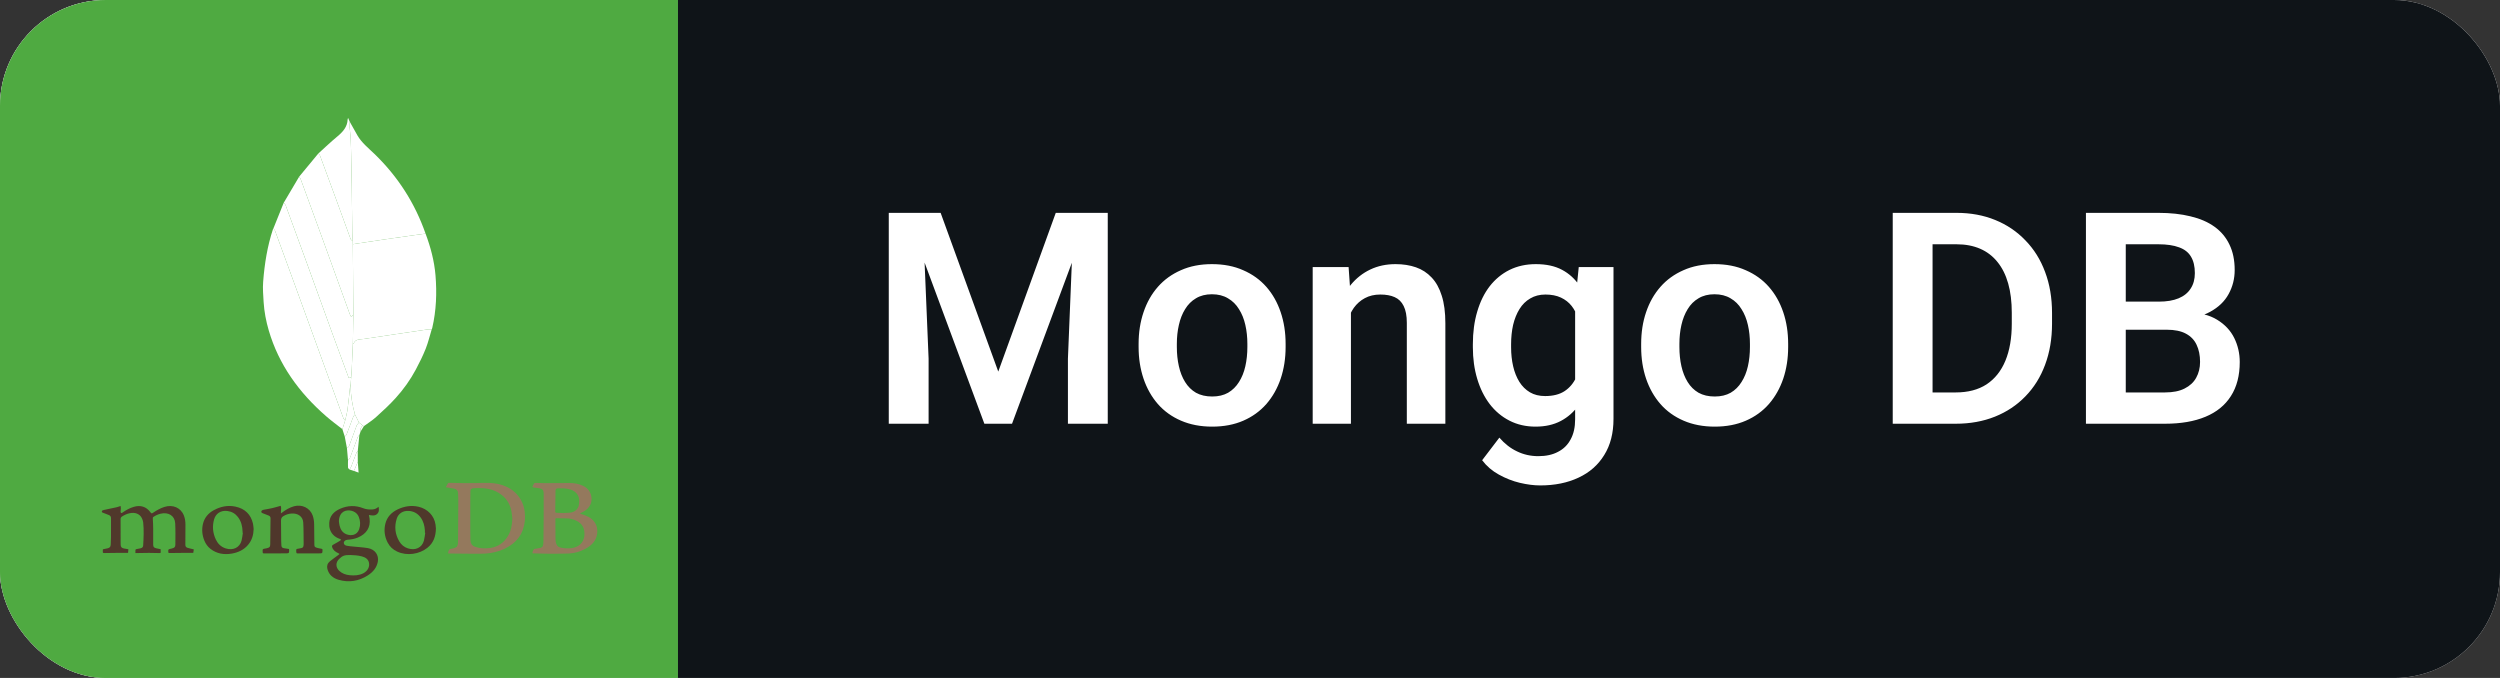 <svg width="118" height="32" viewBox="0 0 118 32" fill="none" xmlns="http://www.w3.org/2000/svg">
<rect x="0" y="0" width="118" height="32" fill="#333333" stroke="none"/>
<g clip-path="url(#clip0_1_40)">
<rect width="118" height="32" rx="5" fill="white"/>
<rect width="107" height="32" rx="5" fill="#C4C4C4"/>
<path d="M113.462 0H4.538C3.335 0 2.18 0.527 1.329 1.464C0.478 2.402 0 3.674 0 5L0 27C0 28.326 0.478 29.598 1.329 30.535C2.18 31.473 3.335 32 4.538 32H113.462C114.665 32 115.82 31.473 116.671 30.535C117.522 29.598 118 28.326 118 27V5C118 3.674 117.522 2.402 116.671 1.464C115.82 0.527 114.665 0 113.462 0Z" fill="url(#paint0_linear_1_40)"/>
<path d="M32 0H0V32H32V0Z" fill="#4FAA41"/>
<path d="M118 0H32V32H118V0Z" fill="#0F1418"/>
<path d="M42.77 10.047H44.398L47.118 17.539L49.832 10.047H51.466L47.768 20H46.462L42.77 10.047ZM41.95 10.047H43.543L43.83 16.931V20H41.95V10.047ZM50.687 10.047H52.286V20H50.406V16.931L50.687 10.047ZM53.742 16.377V16.233C53.742 15.691 53.82 15.192 53.975 14.736C54.13 14.276 54.355 13.877 54.651 13.54C54.948 13.203 55.31 12.941 55.738 12.754C56.167 12.562 56.654 12.467 57.201 12.467C57.757 12.467 58.249 12.562 58.678 12.754C59.111 12.941 59.475 13.203 59.772 13.54C60.068 13.877 60.293 14.276 60.448 14.736C60.603 15.192 60.681 15.691 60.681 16.233V16.377C60.681 16.915 60.603 17.414 60.448 17.874C60.293 18.33 60.068 18.729 59.772 19.07C59.475 19.408 59.113 19.67 58.685 19.856C58.256 20.043 57.766 20.137 57.215 20.137C56.668 20.137 56.178 20.043 55.745 19.856C55.312 19.67 54.948 19.408 54.651 19.07C54.355 18.729 54.13 18.33 53.975 17.874C53.82 17.414 53.742 16.915 53.742 16.377ZM55.547 16.233V16.377C55.547 16.701 55.579 17.004 55.643 17.286C55.706 17.569 55.804 17.817 55.937 18.031C56.069 18.245 56.24 18.414 56.449 18.537C56.663 18.656 56.919 18.715 57.215 18.715C57.507 18.715 57.757 18.656 57.967 18.537C58.176 18.414 58.347 18.245 58.48 18.031C58.616 17.817 58.717 17.569 58.78 17.286C58.844 17.004 58.876 16.701 58.876 16.377V16.233C58.876 15.914 58.844 15.616 58.78 15.338C58.717 15.055 58.616 14.807 58.48 14.593C58.347 14.374 58.174 14.203 57.96 14.08C57.75 13.953 57.497 13.889 57.201 13.889C56.91 13.889 56.659 13.953 56.449 14.08C56.24 14.203 56.069 14.374 55.937 14.593C55.804 14.807 55.706 15.055 55.643 15.338C55.579 15.616 55.547 15.914 55.547 16.233ZM63.764 14.183V20H61.959V12.604H63.654L63.764 14.183ZM63.477 16.035H62.943C62.948 15.497 63.021 15.01 63.162 14.572C63.303 14.135 63.502 13.759 63.757 13.444C64.017 13.13 64.324 12.888 64.68 12.72C65.035 12.551 65.432 12.467 65.869 12.467C66.225 12.467 66.546 12.517 66.833 12.617C67.12 12.717 67.366 12.877 67.571 13.096C67.781 13.315 67.94 13.602 68.05 13.957C68.164 14.308 68.221 14.741 68.221 15.256V20H66.402V15.242C66.402 14.905 66.352 14.638 66.252 14.442C66.156 14.246 66.015 14.107 65.828 14.025C65.646 13.943 65.42 13.902 65.151 13.902C64.873 13.902 64.63 13.959 64.42 14.073C64.215 14.183 64.042 14.335 63.9 14.531C63.764 14.727 63.659 14.953 63.586 15.208C63.513 15.463 63.477 15.739 63.477 16.035ZM74.517 12.604H76.157V19.774C76.157 20.444 76.011 21.012 75.72 21.477C75.433 21.946 75.029 22.301 74.51 22.543C73.99 22.789 73.386 22.912 72.698 22.912C72.402 22.912 72.081 22.871 71.734 22.789C71.393 22.707 71.062 22.577 70.743 22.399C70.429 22.226 70.167 22.001 69.957 21.723L70.77 20.656C71.017 20.943 71.295 21.16 71.605 21.306C71.914 21.456 72.249 21.531 72.609 21.531C72.974 21.531 73.284 21.463 73.539 21.326C73.799 21.194 73.997 20.998 74.134 20.738C74.275 20.483 74.346 20.169 74.346 19.795V14.292L74.517 12.604ZM69.519 16.391V16.247C69.519 15.682 69.588 15.169 69.725 14.709C69.861 14.244 70.057 13.845 70.312 13.513C70.572 13.18 70.884 12.922 71.249 12.74C71.618 12.558 72.033 12.467 72.493 12.467C72.981 12.467 73.391 12.556 73.724 12.733C74.061 12.911 74.339 13.164 74.558 13.492C74.781 13.82 74.954 14.21 75.077 14.661C75.205 15.108 75.303 15.6 75.371 16.138V16.527C75.307 17.051 75.205 17.532 75.064 17.97C74.927 18.407 74.745 18.79 74.517 19.118C74.289 19.442 74.006 19.692 73.669 19.87C73.332 20.048 72.935 20.137 72.48 20.137C72.024 20.137 71.614 20.043 71.249 19.856C70.884 19.67 70.572 19.408 70.312 19.07C70.057 18.733 69.861 18.337 69.725 17.881C69.588 17.425 69.519 16.928 69.519 16.391ZM71.324 16.247V16.391C71.324 16.71 71.356 17.008 71.42 17.286C71.484 17.564 71.582 17.81 71.714 18.024C71.846 18.234 72.012 18.398 72.213 18.517C72.413 18.635 72.653 18.694 72.931 18.694C73.304 18.694 73.61 18.617 73.847 18.462C74.088 18.302 74.27 18.086 74.394 17.812C74.521 17.535 74.603 17.222 74.64 16.876V15.803C74.617 15.529 74.567 15.276 74.489 15.044C74.416 14.812 74.314 14.611 74.182 14.442C74.049 14.274 73.881 14.142 73.676 14.046C73.471 13.95 73.227 13.902 72.944 13.902C72.671 13.902 72.432 13.964 72.227 14.087C72.022 14.205 71.853 14.372 71.721 14.586C71.588 14.8 71.488 15.049 71.42 15.331C71.356 15.614 71.324 15.919 71.324 16.247ZM77.463 16.377V16.233C77.463 15.691 77.54 15.192 77.695 14.736C77.85 14.276 78.076 13.877 78.372 13.54C78.668 13.203 79.031 12.941 79.459 12.754C79.887 12.562 80.375 12.467 80.922 12.467C81.478 12.467 81.97 12.562 82.398 12.754C82.831 12.941 83.196 13.203 83.492 13.54C83.788 13.877 84.014 14.276 84.169 14.736C84.324 15.192 84.401 15.691 84.401 16.233V16.377C84.401 16.915 84.324 17.414 84.169 17.874C84.014 18.33 83.788 18.729 83.492 19.07C83.196 19.408 82.834 19.67 82.405 19.856C81.977 20.043 81.487 20.137 80.936 20.137C80.389 20.137 79.899 20.043 79.466 19.856C79.033 19.67 78.668 19.408 78.372 19.07C78.076 18.729 77.85 18.33 77.695 17.874C77.54 17.414 77.463 16.915 77.463 16.377ZM79.268 16.233V16.377C79.268 16.701 79.299 17.004 79.363 17.286C79.427 17.569 79.525 17.817 79.657 18.031C79.789 18.245 79.96 18.414 80.17 18.537C80.384 18.656 80.639 18.715 80.936 18.715C81.227 18.715 81.478 18.656 81.688 18.537C81.897 18.414 82.068 18.245 82.2 18.031C82.337 17.817 82.437 17.569 82.501 17.286C82.565 17.004 82.597 16.701 82.597 16.377V16.233C82.597 15.914 82.565 15.616 82.501 15.338C82.437 15.055 82.337 14.807 82.2 14.593C82.068 14.374 81.895 14.203 81.681 14.08C81.471 13.953 81.218 13.889 80.922 13.889C80.63 13.889 80.38 13.953 80.17 14.08C79.96 14.203 79.789 14.374 79.657 14.593C79.525 14.807 79.427 15.055 79.363 15.338C79.299 15.616 79.268 15.914 79.268 16.233ZM92.311 20H90.164L90.178 18.523H92.311C92.889 18.523 93.375 18.396 93.767 18.141C94.159 17.881 94.455 17.509 94.655 17.026C94.856 16.539 94.956 15.955 94.956 15.276V14.764C94.956 14.24 94.899 13.777 94.785 13.376C94.671 12.975 94.503 12.638 94.279 12.364C94.061 12.091 93.789 11.883 93.466 11.742C93.142 11.601 92.771 11.53 92.352 11.53H90.123V10.047H92.352C93.017 10.047 93.623 10.159 94.17 10.382C94.721 10.605 95.198 10.926 95.599 11.346C96.004 11.76 96.314 12.257 96.528 12.836C96.747 13.415 96.856 14.062 96.856 14.777V15.276C96.856 15.987 96.747 16.634 96.528 17.218C96.314 17.797 96.004 18.293 95.599 18.708C95.198 19.123 94.719 19.442 94.163 19.665C93.607 19.888 92.99 20 92.311 20ZM91.217 10.047V20H89.337V10.047H91.217ZM102.271 15.563H99.728L99.714 14.237H101.895C102.268 14.237 102.58 14.185 102.831 14.08C103.082 13.975 103.271 13.823 103.398 13.622C103.531 13.421 103.597 13.178 103.597 12.891C103.597 12.572 103.535 12.312 103.412 12.111C103.294 11.911 103.107 11.765 102.852 11.674C102.596 11.578 102.273 11.53 101.881 11.53H100.336V20H98.456V10.047H101.881C102.446 10.047 102.95 10.102 103.392 10.211C103.838 10.316 104.216 10.48 104.526 10.703C104.836 10.926 105.071 11.207 105.23 11.544C105.395 11.881 105.477 12.282 105.477 12.747C105.477 13.157 105.381 13.536 105.189 13.882C105.003 14.224 104.713 14.502 104.321 14.716C103.934 14.93 103.442 15.053 102.845 15.085L102.271 15.563ZM102.188 20H99.174L99.96 18.523H102.188C102.562 18.523 102.87 18.462 103.111 18.339C103.357 18.216 103.54 18.047 103.658 17.833C103.781 17.614 103.843 17.364 103.843 17.081C103.843 16.771 103.788 16.502 103.679 16.274C103.574 16.047 103.405 15.871 103.173 15.748C102.945 15.625 102.644 15.563 102.271 15.563H100.315L100.329 14.237H102.817L103.248 14.75C103.822 14.755 104.289 14.868 104.649 15.092C105.014 15.315 105.283 15.602 105.456 15.953C105.629 16.304 105.716 16.682 105.716 17.088C105.716 17.726 105.577 18.261 105.299 18.694C105.025 19.127 104.624 19.453 104.096 19.672C103.572 19.891 102.936 20 102.188 20Z" fill="white"/>
<g clip-path="url(#clip1_1_40)">
<path fill-rule="evenodd" clip-rule="evenodd" d="M21.043 22.994C21.076 22.935 21.107 22.884 21.134 22.83C21.151 22.796 21.178 22.789 21.215 22.79C21.436 22.796 21.657 22.802 21.878 22.804C22.067 22.806 22.255 22.803 22.443 22.801C22.655 22.799 22.868 22.788 23.079 22.794C23.362 22.801 23.637 22.852 23.892 22.968C24.197 23.106 24.427 23.316 24.585 23.594C24.685 23.771 24.743 23.958 24.767 24.158C24.8 24.447 24.778 24.729 24.678 25.006C24.555 25.348 24.321 25.61 23.995 25.806C23.744 25.958 23.47 26.047 23.175 26.098C22.863 26.152 22.551 26.135 22.238 26.136C21.895 26.137 21.552 26.13 21.209 26.126C21.149 26.126 21.141 26.115 21.157 26.063L21.171 26.014C21.205 25.918 21.223 25.913 21.329 25.897C21.403 25.886 21.48 25.861 21.542 25.823C21.578 25.801 21.592 25.744 21.607 25.7C21.619 25.661 21.619 25.619 21.619 25.578C21.624 24.963 21.63 24.348 21.632 23.733C21.633 23.577 21.629 23.422 21.619 23.266C21.613 23.158 21.55 23.083 21.409 23.058C21.3 23.038 21.19 23.022 21.08 23.004L21.043 22.994V22.994ZM24.183 24.484C24.168 24.361 24.161 24.238 24.137 24.117C24.08 23.827 23.942 23.575 23.7 23.377C23.308 23.057 22.837 23.008 22.342 23.046C22.23 23.055 22.206 23.09 22.204 23.196C22.201 23.347 22.198 23.498 22.198 23.649C22.198 24.128 22.198 24.607 22.198 25.085C22.198 25.221 22.2 25.358 22.204 25.494C22.209 25.633 22.264 25.75 22.412 25.804C22.645 25.889 22.891 25.899 23.136 25.865C23.527 25.809 23.801 25.6 23.984 25.285C24.13 25.036 24.171 24.764 24.183 24.484V24.484ZM25.134 26.114C25.129 26.039 25.162 25.978 25.203 25.921C25.214 25.906 25.253 25.906 25.279 25.902L25.503 25.861C25.582 25.845 25.623 25.797 25.635 25.725C25.642 25.678 25.649 25.63 25.65 25.583C25.654 25.206 25.659 24.829 25.661 24.452C25.663 24.075 25.662 23.698 25.662 23.32L25.66 23.248C25.652 23.127 25.588 23.064 25.457 23.046L25.173 23.007C25.139 23.002 25.126 22.987 25.139 22.958C25.16 22.91 25.181 22.859 25.212 22.815C25.224 22.799 25.262 22.793 25.289 22.793C25.424 22.795 25.56 22.805 25.695 22.804L26.875 22.798C27.103 22.798 27.322 22.834 27.526 22.934C27.75 23.044 27.876 23.214 27.912 23.446C27.949 23.69 27.869 23.895 27.676 24.058C27.596 24.125 27.493 24.169 27.401 24.224L27.371 24.241C27.457 24.27 27.538 24.295 27.617 24.325C27.849 24.412 28.034 24.549 28.132 24.767C28.209 24.939 28.209 25.119 28.163 25.298C28.092 25.577 27.892 25.763 27.631 25.904C27.387 26.036 27.123 26.113 26.841 26.126C26.581 26.138 26.32 26.133 26.06 26.136L25.909 26.137C25.658 26.132 25.407 26.126 25.157 26.119L25.134 26.114V26.114ZM26.215 25.02H26.218C26.218 25.138 26.216 25.256 26.218 25.374C26.22 25.451 26.217 25.53 26.235 25.603C26.262 25.713 26.316 25.813 26.451 25.844C26.632 25.887 26.818 25.896 27.001 25.867C27.231 25.83 27.415 25.724 27.515 25.522C27.59 25.373 27.601 25.214 27.575 25.052C27.541 24.839 27.418 24.684 27.213 24.582C27.079 24.515 26.935 24.475 26.783 24.469C26.611 24.463 26.44 24.463 26.269 24.458C26.221 24.457 26.215 24.479 26.215 24.516C26.216 24.683 26.215 24.852 26.215 25.02V25.02ZM26.579 24.216C26.673 24.211 26.779 24.21 26.884 24.2C27.086 24.182 27.228 24.088 27.302 23.911C27.339 23.821 27.338 23.728 27.339 23.635C27.342 23.391 27.187 23.191 26.935 23.108C26.741 23.045 26.54 23.044 26.339 23.049C26.257 23.051 26.221 23.084 26.22 23.159L26.207 24.145C26.207 24.185 26.225 24.202 26.267 24.203L26.579 24.216V24.216Z" fill="#94795D"/>
<path fill-rule="evenodd" clip-rule="evenodd" d="M6.059 25.924L6.045 26.094C5.912 26.094 5.79 26.093 5.667 26.094C5.437 26.096 5.206 26.1 4.975 26.103L4.953 26.104C4.92 26.101 4.86 26.101 4.858 26.092C4.848 26.041 4.852 25.988 4.854 25.936C4.854 25.93 4.877 25.922 4.89 25.919L5.069 25.883C5.181 25.856 5.221 25.811 5.226 25.705C5.232 25.585 5.238 25.465 5.239 25.345C5.24 25.05 5.238 24.756 5.24 24.46C5.24 24.392 5.214 24.34 5.144 24.312C5.061 24.278 4.977 24.245 4.893 24.214C4.853 24.199 4.802 24.191 4.806 24.142C4.811 24.092 4.861 24.079 4.908 24.069C5.104 24.028 5.3 23.988 5.495 23.944C5.558 23.93 5.618 23.906 5.693 23.882C5.697 23.919 5.704 23.954 5.704 23.99L5.692 24.159C5.692 24.178 5.703 24.204 5.718 24.214C5.728 24.221 5.759 24.209 5.775 24.198C5.941 24.081 6.118 23.98 6.319 23.922C6.631 23.83 6.899 23.915 7.087 24.162C7.153 24.249 7.153 24.249 7.244 24.189C7.402 24.083 7.566 23.991 7.75 23.93C8.154 23.795 8.542 23.966 8.682 24.34C8.734 24.476 8.753 24.616 8.753 24.759L8.749 25.712C8.749 25.79 8.777 25.835 8.858 25.859C8.95 25.887 9.044 25.906 9.147 25.93L9.123 26.094C9.006 26.094 8.899 26.093 8.791 26.094C8.529 26.096 8.266 26.098 8.004 26.103C7.958 26.104 7.946 26.094 7.944 26.055C7.937 25.929 7.935 25.929 8.064 25.9L8.108 25.89C8.234 25.858 8.276 25.823 8.277 25.705C8.279 25.368 8.287 25.03 8.269 24.693C8.249 24.344 7.948 24.158 7.58 24.247C7.46 24.276 7.351 24.327 7.25 24.393C7.216 24.416 7.209 24.442 7.212 24.481C7.222 24.63 7.229 24.779 7.23 24.928C7.232 25.189 7.229 25.449 7.23 25.71C7.23 25.816 7.27 25.856 7.383 25.881L7.552 25.916L7.583 25.923C7.585 25.972 7.587 26.022 7.585 26.072C7.583 26.103 7.557 26.105 7.528 26.105C7.364 26.101 7.2 26.096 7.036 26.096C6.837 26.097 6.637 26.102 6.438 26.105H6.391C6.391 26.053 6.389 26.002 6.393 25.952C6.394 25.94 6.417 25.923 6.433 25.919L6.63 25.881C6.713 25.862 6.753 25.823 6.758 25.745C6.78 25.384 6.796 25.022 6.759 24.661C6.752 24.591 6.727 24.52 6.695 24.456C6.595 24.251 6.368 24.166 6.107 24.227C5.983 24.256 5.871 24.309 5.765 24.375C5.715 24.406 5.692 24.447 5.692 24.5C5.692 24.86 5.693 25.22 5.694 25.58L5.696 25.719C5.699 25.816 5.743 25.867 5.848 25.888C5.915 25.902 5.983 25.911 6.059 25.924V25.924Z" fill="#50382B"/>
<path fill-rule="evenodd" clip-rule="evenodd" d="M17.867 23.918C17.898 24.054 17.897 24.176 17.789 24.268C17.681 24.36 17.546 24.329 17.413 24.308C17.425 24.373 17.439 24.427 17.445 24.483C17.494 24.894 17.301 25.199 16.887 25.374C16.73 25.44 16.564 25.464 16.394 25.477C16.31 25.483 16.236 25.542 16.228 25.606C16.22 25.671 16.264 25.737 16.352 25.756C16.456 25.779 16.565 25.786 16.672 25.797C16.901 25.821 17.133 25.832 17.359 25.87C17.702 25.927 17.893 26.202 17.833 26.518C17.779 26.8 17.602 27.005 17.355 27.162C16.938 27.428 16.481 27.506 15.994 27.37C15.716 27.292 15.52 27.124 15.452 26.852C15.418 26.715 15.454 26.592 15.565 26.499C15.698 26.39 15.842 26.292 15.981 26.188L16.026 26.147L15.975 26.114C15.833 26.052 15.72 25.967 15.676 25.82C15.661 25.77 15.676 25.738 15.722 25.712C15.8 25.669 15.878 25.625 15.955 25.58C15.992 25.559 16.027 25.538 16.061 25.514C16.107 25.481 16.103 25.457 16.048 25.439C15.92 25.395 15.806 25.332 15.718 25.235C15.57 25.073 15.529 24.88 15.541 24.677C15.56 24.359 15.748 24.149 16.052 24.014C16.415 23.854 16.779 23.844 17.149 23.99C17.286 24.044 17.43 24.055 17.576 24.046C17.686 24.039 17.782 24.001 17.867 23.918V23.918ZM16.531 26.197C16.259 26.195 16.173 26.226 16.014 26.375C15.835 26.543 15.836 26.776 16.014 26.945C16.15 27.072 16.319 27.132 16.507 27.15C16.727 27.171 16.943 27.163 17.143 27.061C17.355 26.953 17.461 26.752 17.413 26.549C17.374 26.382 17.24 26.305 17.077 26.261C16.891 26.211 16.699 26.202 16.531 26.197V26.197ZM15.996 24.596C16.006 24.666 16.01 24.736 16.027 24.804C16.07 24.981 16.154 25.136 16.345 25.215C16.569 25.307 16.855 25.267 16.953 24.978C17.02 24.78 17.012 24.583 16.931 24.39C16.895 24.303 16.837 24.23 16.753 24.177C16.559 24.052 16.208 24.035 16.065 24.311C16.018 24.401 16 24.497 15.996 24.596V24.596Z" fill="#4F382B"/>
<path fill-rule="evenodd" clip-rule="evenodd" d="M13.248 23.874C13.255 23.905 13.27 23.94 13.27 23.975C13.271 24.041 13.263 24.108 13.259 24.175V24.233L13.32 24.189C13.488 24.062 13.669 23.954 13.879 23.895C14.258 23.79 14.637 23.981 14.761 24.337C14.807 24.472 14.826 24.611 14.828 24.752C14.832 25.066 14.834 25.379 14.838 25.693C14.839 25.806 14.853 25.826 14.969 25.858C15.034 25.877 15.102 25.89 15.17 25.9C15.207 25.905 15.223 25.919 15.221 25.952L15.222 25.983C15.22 26.113 15.21 26.119 15.073 26.119C14.746 26.118 14.418 26.12 14.09 26.122C13.993 26.123 13.993 26.126 13.983 26.037L13.981 25.986C13.987 25.909 13.989 25.91 14.071 25.899C14.126 25.891 14.181 25.88 14.234 25.867C14.29 25.854 14.316 25.816 14.323 25.766C14.327 25.74 14.332 25.715 14.332 25.689C14.327 25.346 14.333 25.003 14.313 24.661C14.296 24.384 14.067 24.219 13.765 24.238C13.616 24.247 13.482 24.293 13.36 24.371C13.28 24.423 13.263 24.498 13.264 24.579C13.265 24.899 13.269 25.22 13.272 25.541C13.273 25.611 13.275 25.681 13.282 25.751C13.29 25.827 13.319 25.858 13.4 25.875C13.478 25.89 13.557 25.899 13.64 25.912L13.648 25.971C13.65 26.109 13.635 26.119 13.489 26.118C13.151 26.117 12.812 26.119 12.473 26.122C12.42 26.123 12.397 26.108 12.398 26.06L12.398 26.039C12.389 25.916 12.393 25.911 12.52 25.891L12.58 25.88C12.718 25.851 12.754 25.817 12.755 25.689C12.762 25.28 12.764 24.872 12.769 24.465C12.769 24.406 12.745 24.36 12.686 24.336C12.603 24.302 12.519 24.27 12.435 24.238C12.388 24.221 12.335 24.21 12.333 24.151C12.332 24.109 12.38 24.072 12.447 24.06C12.58 24.035 12.714 24.014 12.845 23.984C12.976 23.954 13.105 23.914 13.248 23.874Z" fill="#4F372B"/>
<path fill-rule="evenodd" clip-rule="evenodd" d="M20.575 24.94C20.569 25.321 20.461 25.629 20.168 25.86C19.797 26.154 19.218 26.254 18.745 26.034C18.543 25.941 18.395 25.797 18.298 25.611C18.15 25.324 18.113 25.023 18.19 24.714C18.267 24.409 18.468 24.188 18.768 24.044C19.078 23.897 19.404 23.84 19.747 23.917C20.182 24.015 20.494 24.34 20.556 24.756C20.567 24.828 20.572 24.902 20.575 24.94V24.94ZM20.072 25.146L20.055 25.145C20.055 25.109 20.057 25.073 20.055 25.037C20.04 24.813 19.986 24.6 19.845 24.412C19.711 24.235 19.529 24.13 19.292 24.115C19.026 24.097 18.803 24.234 18.725 24.483C18.607 24.858 18.647 25.223 18.854 25.566C18.944 25.715 19.077 25.826 19.256 25.884C19.606 25.997 19.917 25.85 20.008 25.52C20.041 25.398 20.051 25.271 20.072 25.146Z" fill="#4F382B"/>
<path fill-rule="evenodd" clip-rule="evenodd" d="M11.972 24.969C11.965 25.243 11.895 25.496 11.711 25.715C11.515 25.951 11.245 26.077 10.937 26.13C10.574 26.192 10.232 26.135 9.94 25.911C9.802 25.804 9.707 25.668 9.644 25.512C9.542 25.257 9.516 24.995 9.579 24.729C9.647 24.444 9.822 24.226 10.093 24.079C10.407 23.911 10.745 23.835 11.107 23.911C11.572 24.009 11.84 24.288 11.939 24.71C11.959 24.795 11.962 24.883 11.972 24.969V24.969ZM11.463 25.15L11.45 25.148V25.097C11.442 24.846 11.389 24.607 11.226 24.398C11.106 24.244 10.944 24.147 10.738 24.119C10.401 24.075 10.18 24.259 10.107 24.509C10.012 24.836 10.042 25.158 10.189 25.468C10.281 25.661 10.427 25.811 10.65 25.884C10.998 25.998 11.313 25.847 11.401 25.519C11.434 25.398 11.443 25.273 11.463 25.15V25.15Z" fill="#4F372B"/>
<path fill-rule="evenodd" clip-rule="evenodd" d="M20.086 11.027C20.326 11.665 20.498 12.316 20.555 12.99C20.625 13.826 20.593 14.657 20.402 15.48L20.377 15.546C20.317 15.546 20.256 15.539 20.197 15.547C19.7 15.619 19.204 15.694 18.708 15.768C18.195 15.844 17.681 15.918 17.169 15.999C16.988 16.028 16.763 15.994 16.69 16.224L16.654 16.235L16.679 14.856L16.654 11.527L16.893 11.489C17.284 11.43 17.675 11.37 18.066 11.313C18.533 11.245 19 11.179 19.467 11.112C19.674 11.083 19.88 11.056 20.086 11.027V11.027Z" fill="white"/>
<path fill-rule="evenodd" clip-rule="evenodd" d="M16.161 20.257C15.909 20.058 15.648 19.867 15.406 19.657C14.106 18.529 13.155 17.201 12.686 15.599C12.557 15.158 12.471 14.71 12.443 14.255C12.424 13.936 12.396 13.615 12.421 13.298C12.486 12.454 12.618 11.619 12.887 10.807L12.902 10.788C12.928 10.82 12.965 10.848 12.979 10.885C13.241 11.595 13.502 12.307 13.761 13.019C14.575 15.256 15.388 17.494 16.204 19.731C16.22 19.775 16.261 19.811 16.291 19.85L16.161 20.257V20.257Z" fill="white"/>
<path fill-rule="evenodd" clip-rule="evenodd" d="M20.086 11.027C19.88 11.056 19.673 11.083 19.467 11.112C19 11.178 18.533 11.245 18.066 11.313C17.675 11.37 17.284 11.43 16.893 11.489L16.654 11.527L16.652 11.383C16.644 11.265 16.631 11.148 16.629 11.03L16.602 8.774C16.596 8.303 16.587 7.833 16.576 7.362C16.57 7.07 16.563 6.777 16.549 6.485C16.541 6.329 16.514 6.172 16.503 6.016C16.496 5.925 16.505 5.834 16.507 5.744C16.629 5.961 16.748 6.18 16.873 6.396C17.071 6.736 17.387 6.988 17.671 7.262C18.793 8.345 19.59 9.605 20.086 11.027V11.027Z" fill="white"/>
<path fill-rule="evenodd" clip-rule="evenodd" d="M16.655 16.235L16.69 16.224C16.763 15.994 16.988 16.028 17.169 15.999C17.681 15.918 18.195 15.844 18.708 15.768C19.204 15.694 19.7 15.619 20.197 15.547C20.256 15.539 20.317 15.546 20.377 15.546C20.284 15.85 20.211 16.162 20.094 16.458C19.96 16.794 19.798 17.122 19.626 17.444C19.37 17.924 19.05 18.373 18.678 18.784C18.392 19.101 18.073 19.394 17.753 19.683C17.576 19.843 17.368 19.973 17.174 20.116L17.124 20.085L16.943 19.943L16.755 19.564C16.626 19.122 16.559 18.672 16.547 18.214L16.551 18.137L16.576 17.804C16.585 17.69 16.596 17.577 16.601 17.463C16.62 17.054 16.637 16.645 16.655 16.235V16.235Z" fill="white"/>
<path fill-rule="evenodd" clip-rule="evenodd" d="M16.655 16.235C16.637 16.645 16.62 17.054 16.601 17.463C16.596 17.577 16.585 17.691 16.576 17.805L16.462 17.844C16.209 17.158 15.955 16.478 15.707 15.797C15.297 14.67 14.891 13.542 14.482 12.415C14.151 11.505 13.817 10.596 13.482 9.688C13.466 9.645 13.421 9.612 13.39 9.574L14.12 8.339C14.146 8.379 14.179 8.416 14.194 8.46C14.532 9.38 14.87 10.3 15.204 11.221C15.639 12.419 16.072 13.618 16.506 14.817C16.524 14.865 16.552 14.909 16.579 14.963L16.68 14.856C16.671 15.316 16.663 15.775 16.655 16.235Z" fill="white"/>
<path fill-rule="evenodd" clip-rule="evenodd" d="M13.39 9.574C13.421 9.612 13.466 9.645 13.482 9.688C13.817 10.596 14.151 11.505 14.481 12.415C14.891 13.542 15.296 14.67 15.707 15.797C15.955 16.478 16.209 17.157 16.462 17.844L16.576 17.805L16.551 18.138L16.527 18.214C16.488 18.579 16.454 18.944 16.406 19.308C16.382 19.491 16.33 19.669 16.291 19.85C16.261 19.811 16.22 19.775 16.204 19.731C15.388 17.494 14.575 15.256 13.761 13.019C13.501 12.307 13.241 11.595 12.979 10.885C12.965 10.848 12.928 10.82 12.902 10.788L13.39 9.574V9.574Z" fill="white"/>
<path fill-rule="evenodd" clip-rule="evenodd" d="M16.679 14.856L16.579 14.963C16.552 14.909 16.523 14.865 16.506 14.817C16.071 13.618 15.639 12.419 15.204 11.221C14.87 10.3 14.532 9.38 14.194 8.46C14.178 8.416 14.146 8.379 14.12 8.339L15.024 7.246C15.052 7.28 15.093 7.311 15.107 7.351C15.358 8.026 15.607 8.703 15.854 9.379C16.085 10.011 16.312 10.644 16.546 11.275C16.561 11.318 16.616 11.348 16.652 11.383L16.654 11.527L16.679 14.856V14.856Z" fill="white"/>
<path fill-rule="evenodd" clip-rule="evenodd" d="M16.652 11.383C16.616 11.348 16.561 11.318 16.546 11.275C16.312 10.644 16.085 10.011 15.854 9.379C15.607 8.703 15.358 8.026 15.107 7.351C15.093 7.311 15.052 7.28 15.024 7.246C15.317 6.981 15.602 6.707 15.908 6.454C16.179 6.23 16.398 5.99 16.408 5.635L16.429 5.564L16.507 5.744C16.505 5.834 16.496 5.925 16.502 6.015C16.514 6.172 16.541 6.328 16.549 6.485C16.563 6.777 16.57 7.07 16.576 7.362C16.587 7.833 16.596 8.303 16.602 8.774L16.629 11.03C16.631 11.148 16.644 11.265 16.652 11.383V11.383Z" fill="white"/>
<path fill-rule="evenodd" clip-rule="evenodd" d="M16.291 19.85C16.33 19.669 16.382 19.49 16.406 19.308C16.454 18.944 16.488 18.579 16.528 18.214L16.538 18.213L16.547 18.214C16.559 18.672 16.626 19.122 16.755 19.565C16.729 19.597 16.692 19.625 16.678 19.661C16.57 19.942 16.467 20.226 16.358 20.507C16.343 20.546 16.302 20.576 16.273 20.609L16.161 20.257L16.291 19.85Z" fill="white"/>
<path fill-rule="evenodd" clip-rule="evenodd" d="M16.273 20.61C16.302 20.576 16.343 20.546 16.358 20.508C16.467 20.226 16.57 19.943 16.678 19.661C16.692 19.625 16.729 19.597 16.755 19.565L16.943 19.943C16.906 19.991 16.855 20.035 16.834 20.089L16.475 21.058C16.46 21.097 16.41 21.124 16.376 21.157L16.273 20.61V20.61Z" fill="white"/>
<path fill-rule="evenodd" clip-rule="evenodd" d="M16.376 21.157C16.41 21.124 16.461 21.096 16.475 21.057L16.834 20.088C16.854 20.035 16.906 19.991 16.943 19.943L17.124 20.085C17.036 20.165 16.988 20.257 17.017 20.373L16.962 20.539C16.937 20.567 16.901 20.592 16.888 20.625C16.763 20.954 16.644 21.286 16.518 21.616C16.502 21.658 16.457 21.691 16.426 21.727L16.376 21.157V21.157Z" fill="white"/>
<path fill-rule="evenodd" clip-rule="evenodd" d="M16.426 21.727C16.457 21.69 16.502 21.657 16.517 21.616C16.644 21.286 16.763 20.954 16.888 20.624C16.9 20.592 16.937 20.567 16.962 20.539L16.886 21.3C16.865 21.321 16.836 21.34 16.826 21.365L16.574 22.032C16.556 22.077 16.522 22.117 16.495 22.16C16.472 22.132 16.43 22.104 16.427 22.075C16.42 21.959 16.425 21.843 16.426 21.727V21.727Z" fill="white"/>
<path fill-rule="evenodd" clip-rule="evenodd" d="M16.495 22.16C16.522 22.118 16.556 22.077 16.574 22.032L16.827 21.365C16.836 21.34 16.866 21.322 16.886 21.3L16.888 21.799L16.706 22.228L16.495 22.16V22.16Z" fill="white"/>
<path fill-rule="evenodd" clip-rule="evenodd" d="M16.706 22.228L16.888 21.799L16.925 22.307L16.706 22.228V22.228Z" fill="white"/>
<path fill-rule="evenodd" clip-rule="evenodd" d="M17.017 20.373C16.988 20.257 17.036 20.165 17.124 20.085L17.174 20.117L17.017 20.373V20.373Z" fill="white"/>
<path fill-rule="evenodd" clip-rule="evenodd" d="M16.547 18.215L16.538 18.213L16.527 18.214L16.551 18.138L16.547 18.215V18.215Z" fill="white"/>
</g>
</g>
<defs>
<linearGradient id="paint0_linear_1_40" x1="59" y1="0" x2="59" y2="32" gradientUnits="userSpaceOnUse">
<stop stop-color="#BBBBBB" stop-opacity="0.1"/>
<stop offset="1" stop-opacity="0.1"/>
</linearGradient>
<clipPath id="clip0_1_40">
<rect width="118" height="32" rx="5" fill="white"/>
</clipPath>
<clipPath id="clip1_1_40">
<rect width="25" height="23" fill="white" transform="translate(4 5)"/>
</clipPath>
</defs>
</svg>
